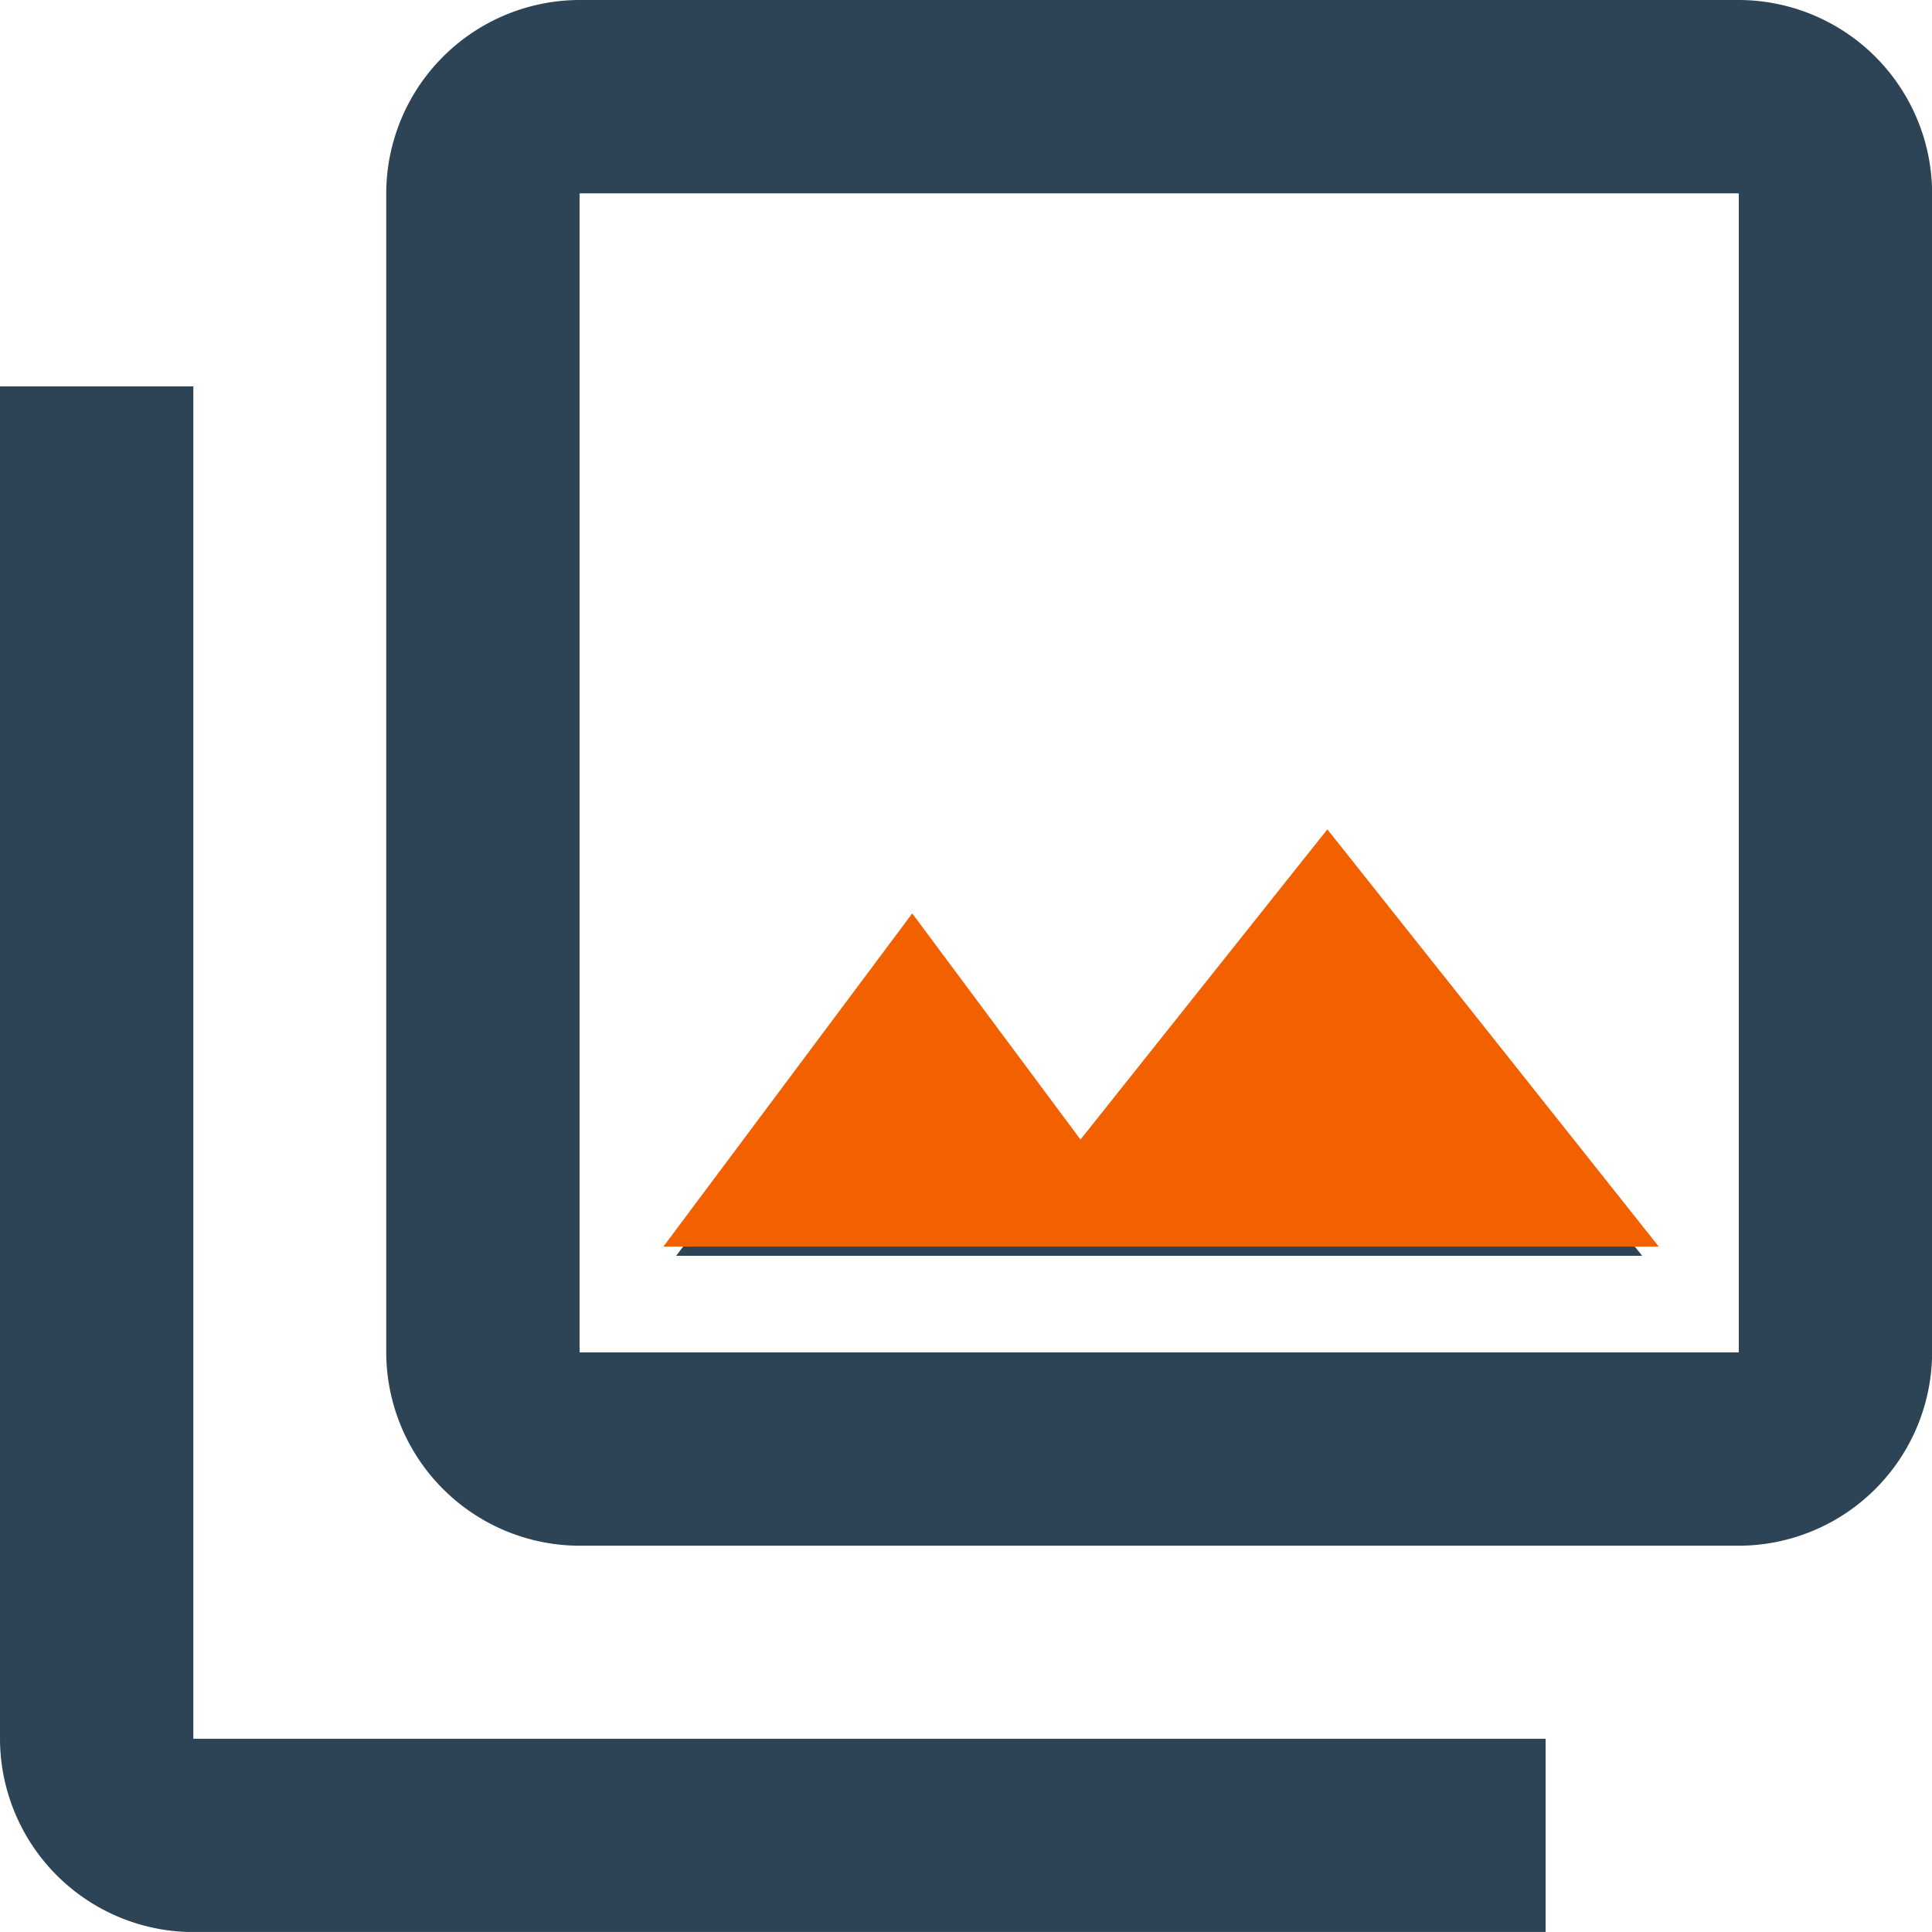 <svg id="Component_18_1" data-name="Component 18 – 1" xmlns="http://www.w3.org/2000/svg" width="48.965" height="48.964" viewBox="0 0 48.965 48.964">
  <g id="photo-library">
    <path id="Path_5589" data-name="Path 5589" d="M46.068,6.9V36.275H16.689V6.9H46.068m0-4.9H16.689a4.911,4.911,0,0,0-4.9,4.9V36.275a4.911,4.911,0,0,0,4.9,4.9H46.068a4.911,4.911,0,0,0,4.9-4.9V6.9A4.911,4.911,0,0,0,46.068,2ZM25.258,25.674,29.4,31.207l6.072-7.589L43.62,33.827H19.138ZM2,11.793V46.067a4.911,4.911,0,0,0,4.9,4.9H41.172v-4.9H6.9V11.793Z" transform="translate(-2 -2)" fill="#2d4356"/>
  </g>
  <g id="photo-library-2" data-name="photo-library" transform="translate(16.813 21.02)">
    <path id="Path_5589-2" data-name="Path 5589" d="M22.161,21.606l4.264,5.731,6.257-7.861,8.4,10.575H15.854Z" transform="translate(-15.854 -19.476)" fill="#f26000"/>
  </g>
</svg>
